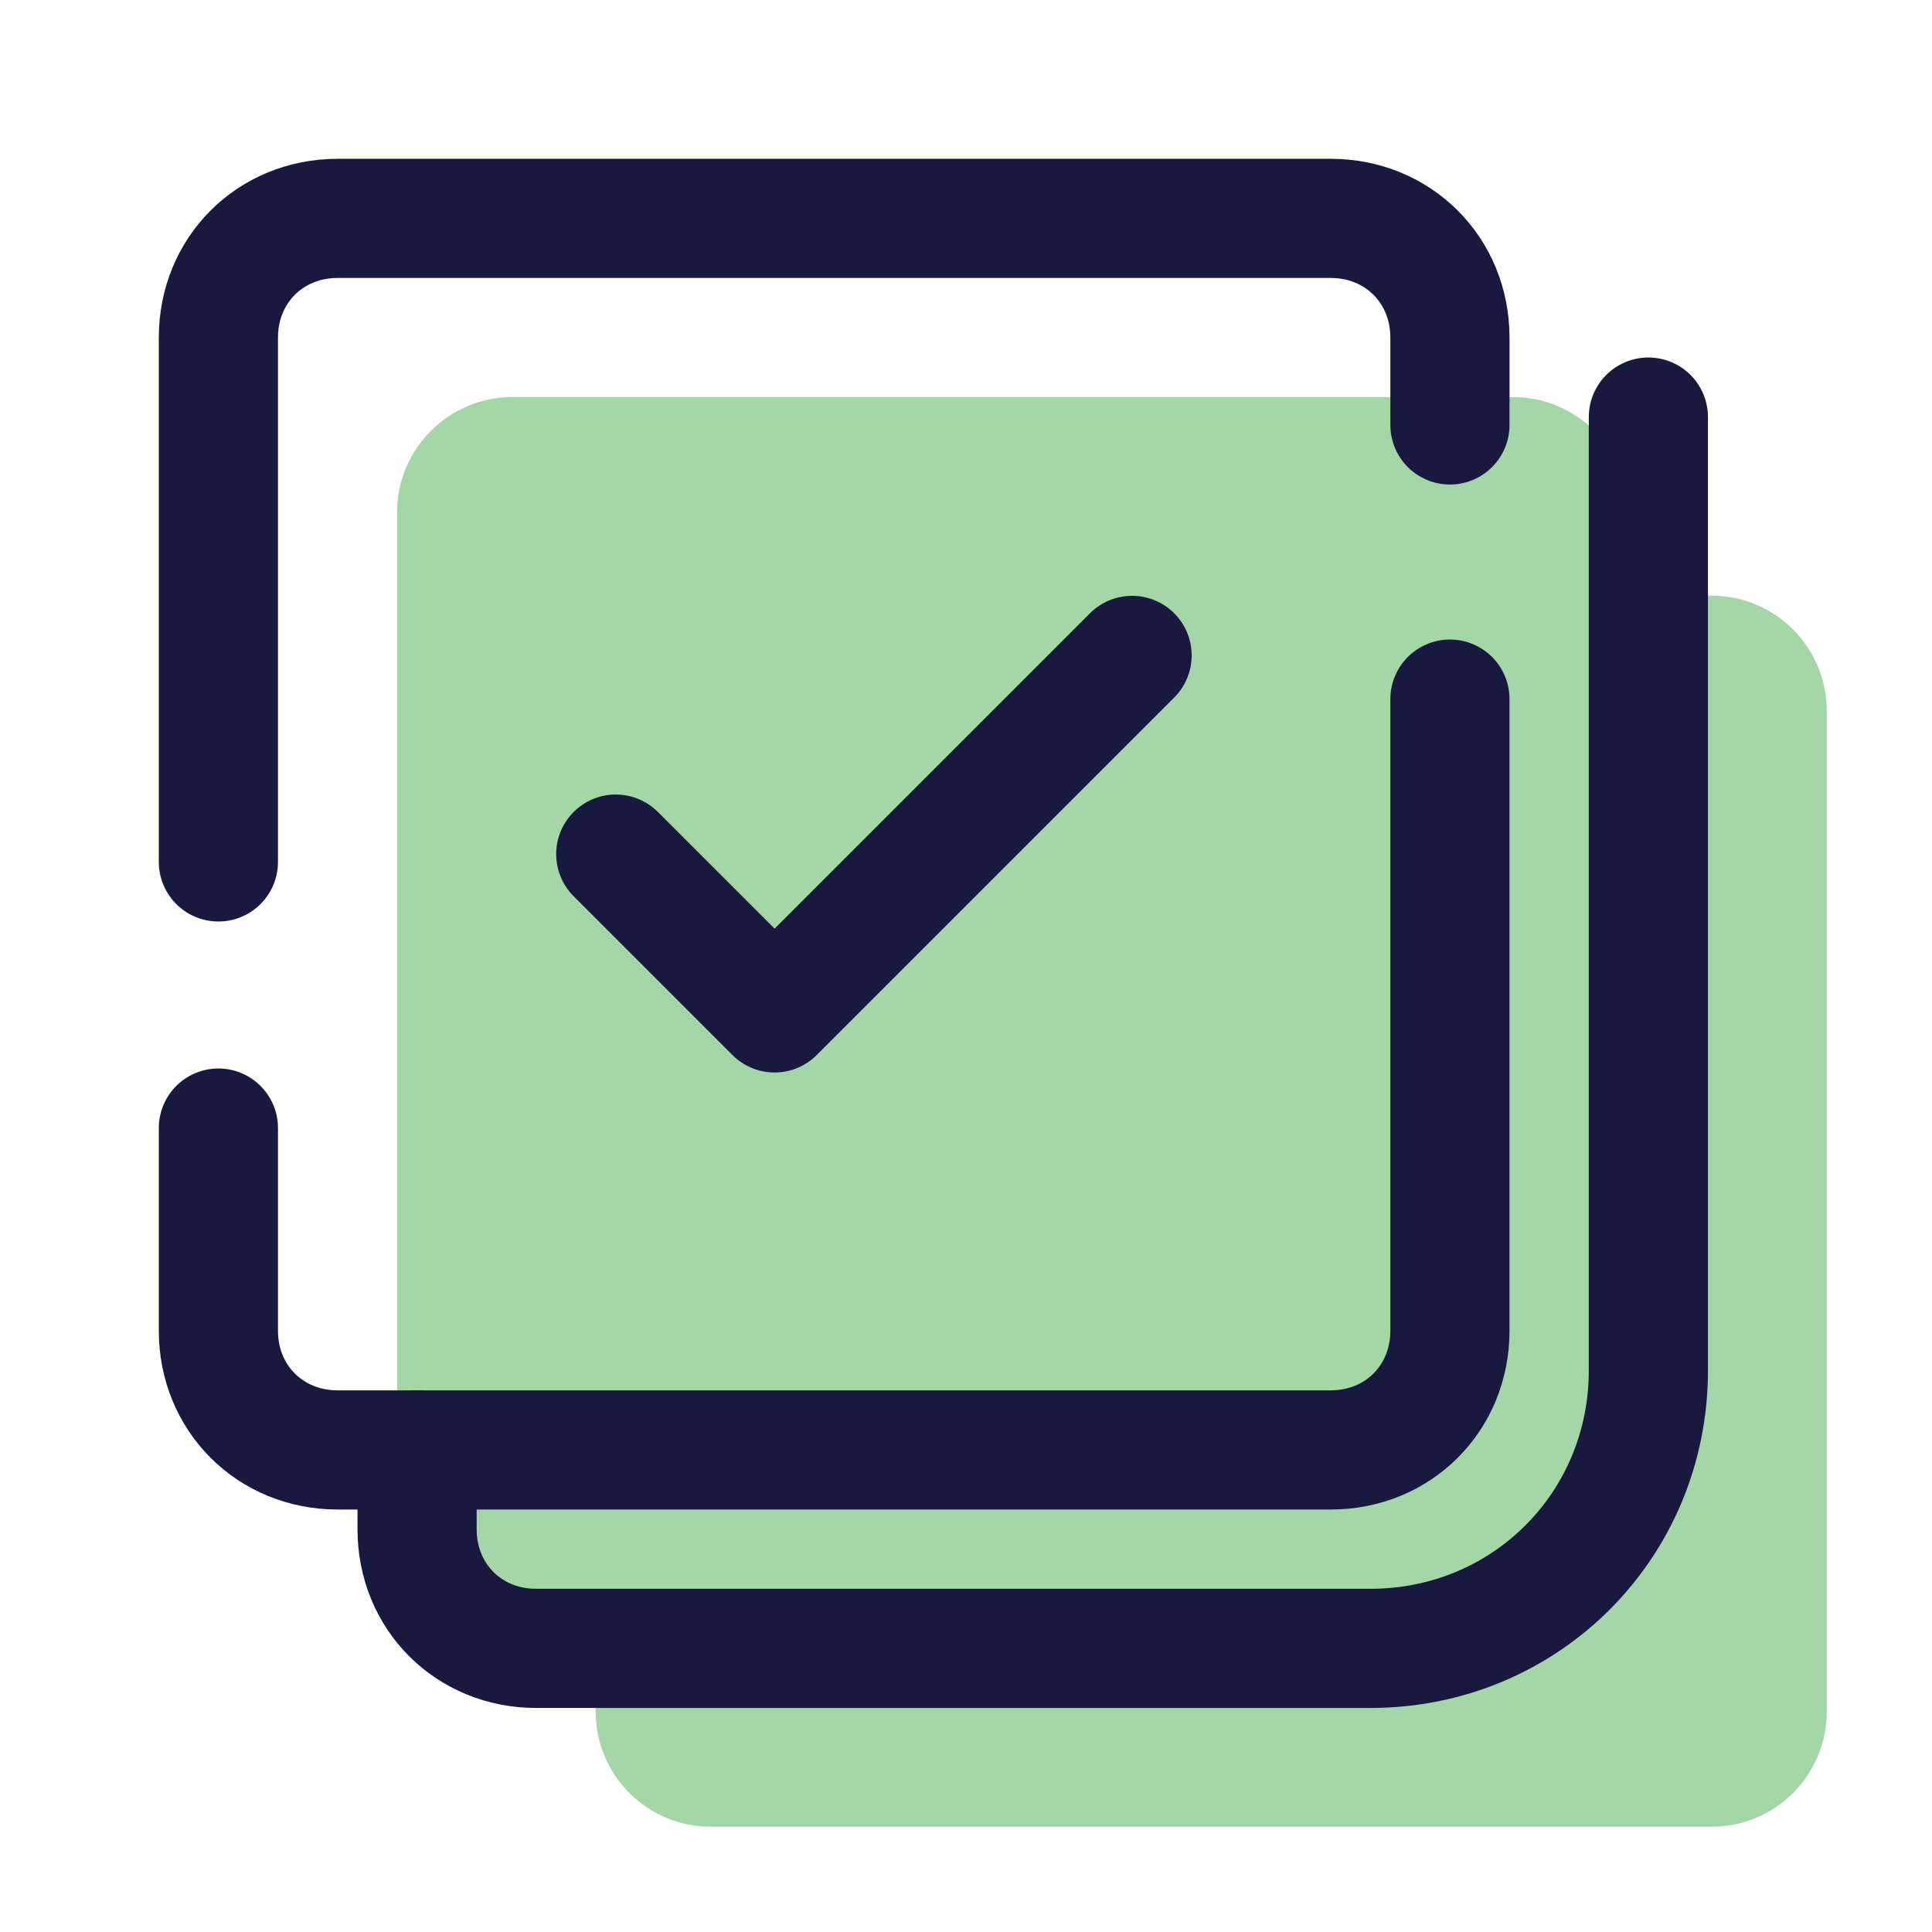 <?xml version="1.0" encoding="UTF-8"?>
<svg xmlns="http://www.w3.org/2000/svg" xmlns:xlink="http://www.w3.org/1999/xlink" width="37.5pt" height="37.5pt" viewBox="0 0 37.5 37.5" version="1.1">
<g id="surface4363">
<path style=" stroke:none;fill-rule:nonzero;fill:rgb(64.706%,83.922%,65.49%);fill-opacity:1;" d="M 33.223 11.562 L 31.605 11.562 L 31.605 9.945 C 31.605 8.711 30.602 7.707 29.367 7.707 L 9.945 7.707 C 8.711 7.707 7.707 8.711 7.707 9.945 L 7.707 29.367 C 7.707 30.602 8.711 31.605 9.945 31.605 L 11.562 31.605 L 11.562 33.223 C 11.562 34.457 12.566 35.457 13.797 35.457 L 33.223 35.457 C 34.457 35.457 35.457 34.457 35.457 33.223 L 35.457 13.797 C 35.457 12.566 34.457 11.562 33.223 11.562 Z M 33.223 11.562 "/>
<path style="fill:none;stroke-width:3;stroke-linecap:round;stroke-linejoin:round;stroke:rgb(9.412%,9.804%,24.706%);stroke-opacity:1;stroke-miterlimit:10;" d="M 41.498 10.5 L 41.498 34.5 C 41.498 38.402 38.402 41.498 34.5 41.498 L 13.5 41.498 C 11.802 41.498 10.5 40.201 10.5 38.498 L 10.5 36.502 " transform="matrix(0.771,0,0,0.771,0,0)"/>
<path style="fill:none;stroke-width:3;stroke-linecap:round;stroke-linejoin:round;stroke:rgb(9.412%,9.804%,24.706%);stroke-opacity:1;stroke-miterlimit:10;" d="M 36.502 17.6 L 36.502 33.502 C 36.502 35.199 35.199 36.502 33.502 36.502 L 8.498 36.502 C 6.801 36.502 5.498 35.199 5.498 33.502 L 5.498 28.399 " transform="matrix(0.771,0,0,0.771,0,0)"/>
<path style="fill:none;stroke-width:3;stroke-linecap:round;stroke-linejoin:round;stroke:rgb(9.412%,9.804%,24.706%);stroke-opacity:1;stroke-miterlimit:10;" d="M 5.498 21.699 L 5.498 8.498 C 5.498 6.801 6.801 5.498 8.498 5.498 L 33.502 5.498 C 35.199 5.498 36.502 6.801 36.502 8.498 L 36.502 10.698 " transform="matrix(0.771,0,0,0.771,0,0)"/>
<path style="fill:none;stroke-width:3;stroke-linecap:round;stroke-linejoin:round;stroke:rgb(9.412%,9.804%,24.706%);stroke-opacity:1;stroke-miterlimit:10;" d="M 15.502 21.502 L 19.5 25.5 L 28.5 16.5 " transform="matrix(0.771,0,0,0.771,0,0)"/>
</g>
</svg>
